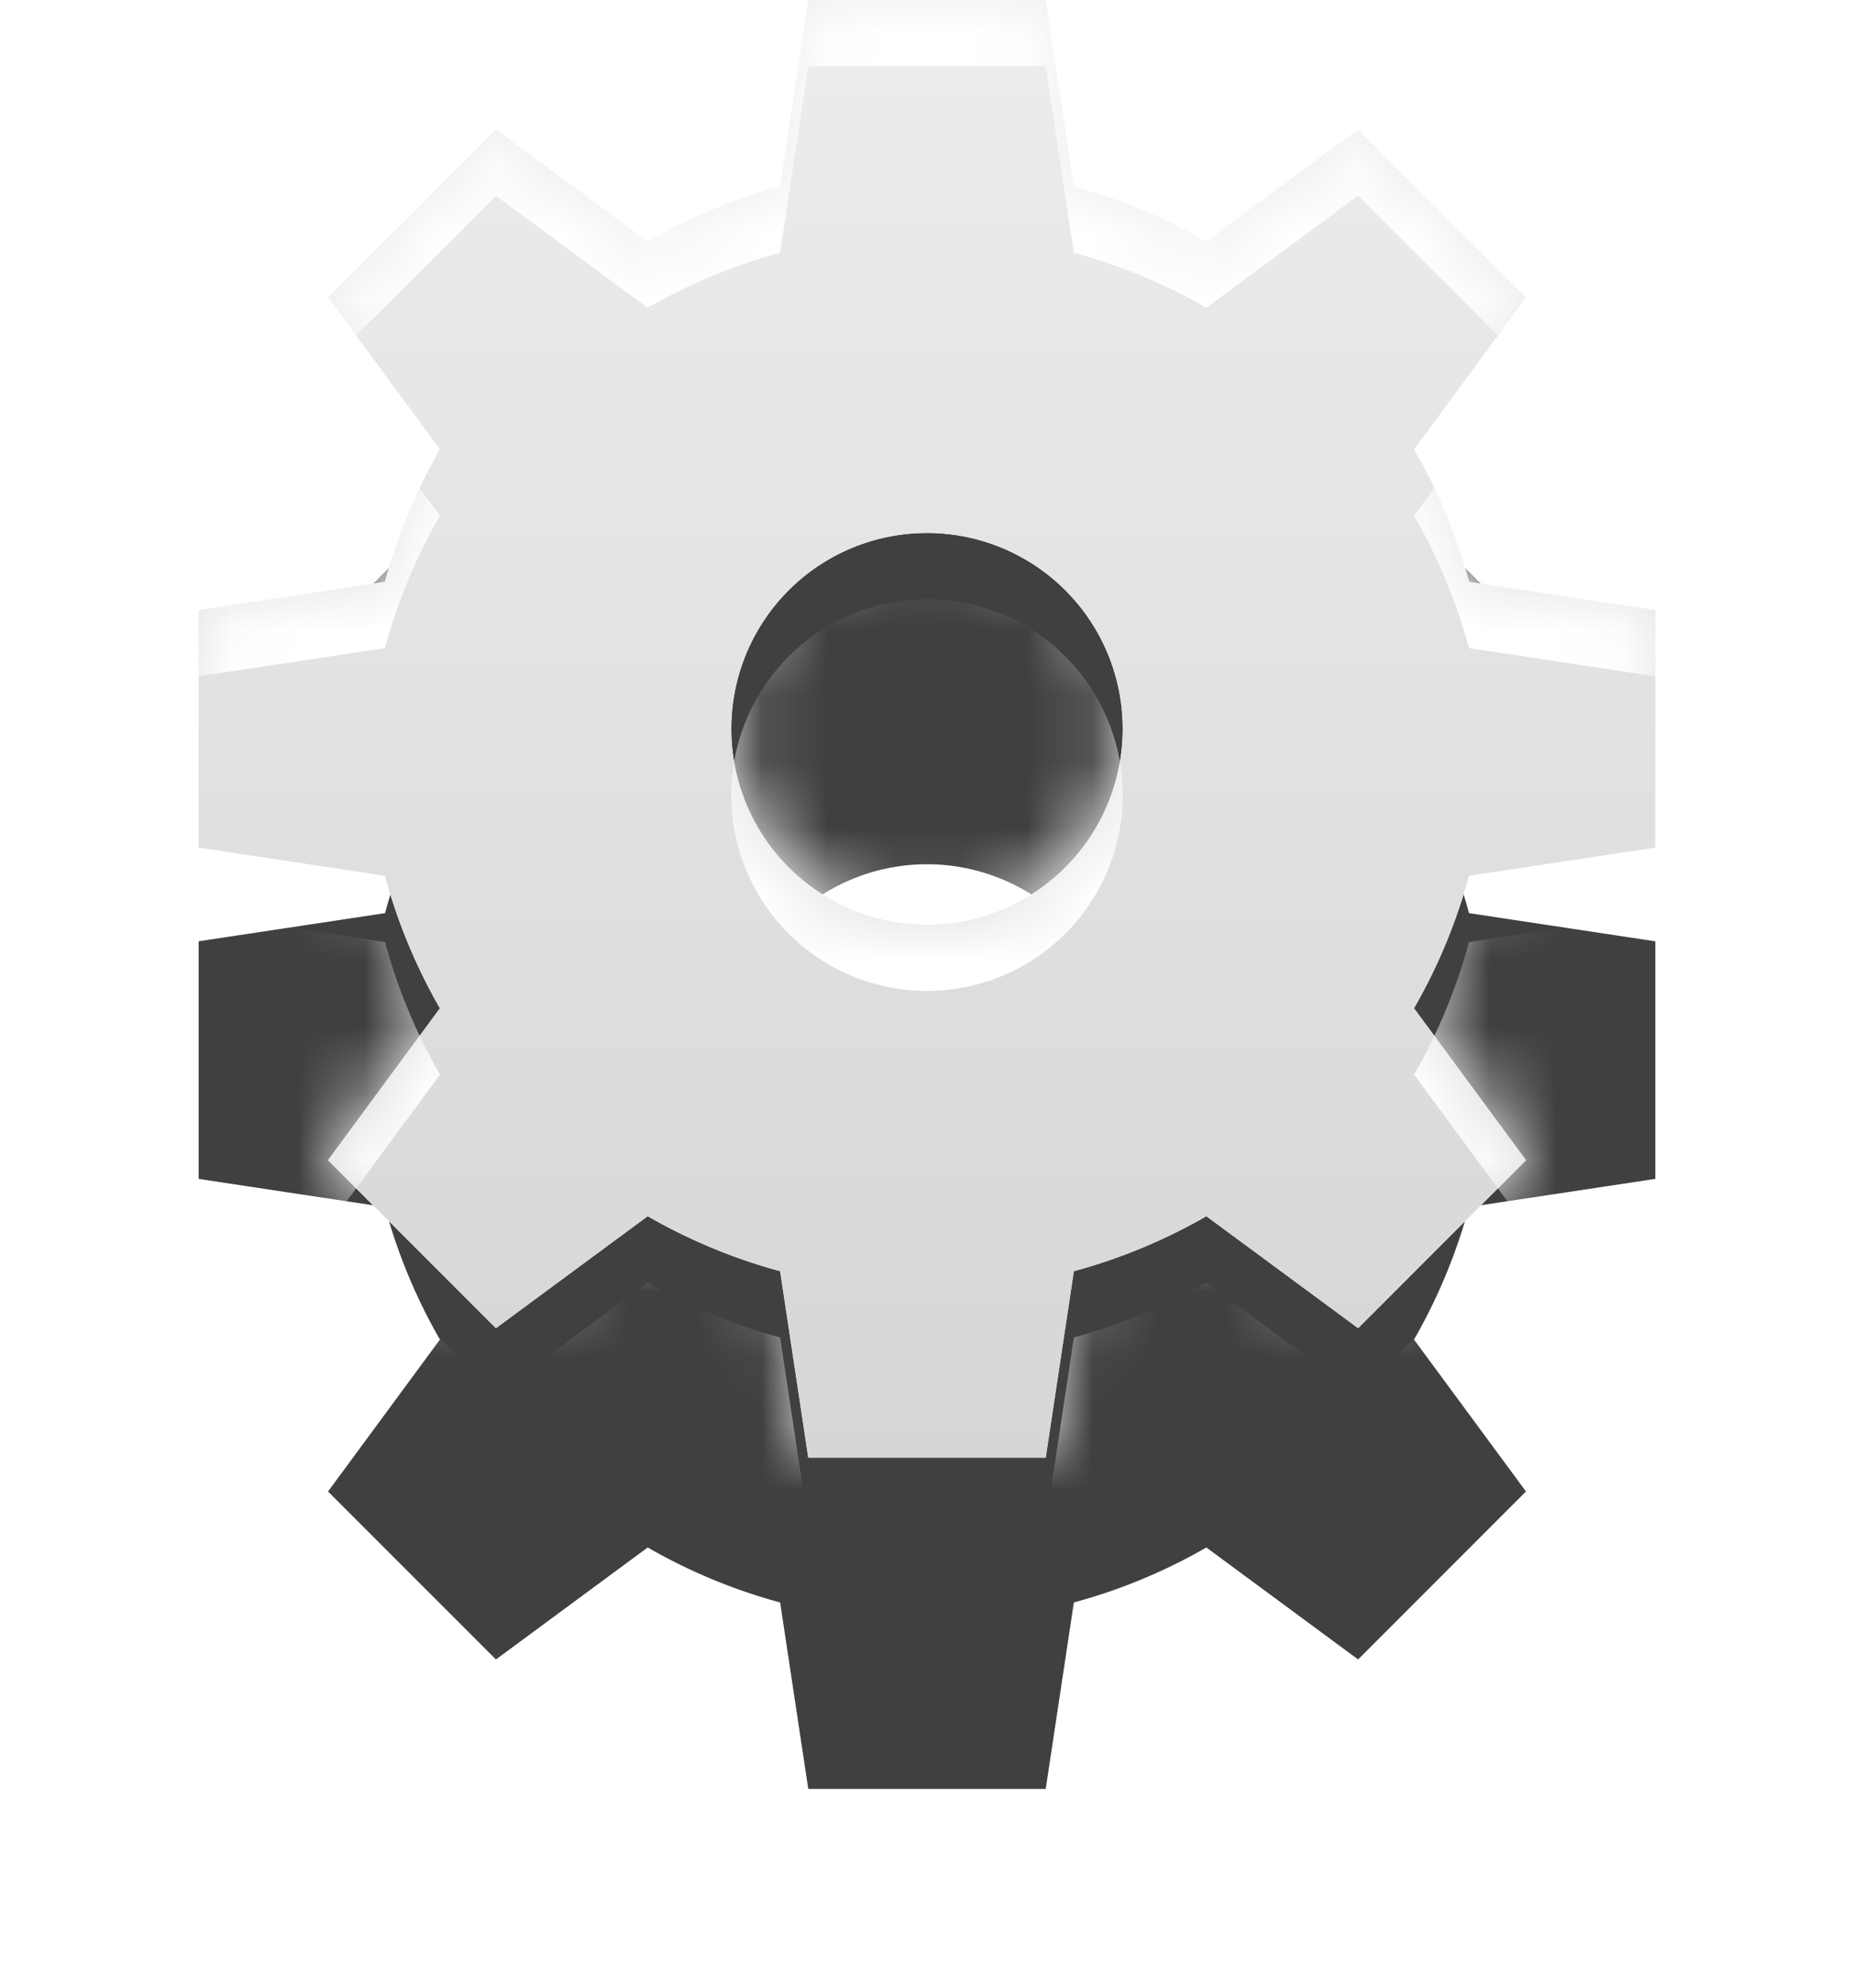 <svg xmlns="http://www.w3.org/2000/svg" width="28" height="30"><defs><filter id="a" width="48" height="53" x="-10" y="-13" filterUnits="userSpaceOnUse"><feOffset dy="5" in="SourceGraphic" result="FeOffset1200Out"/><feGaussianBlur in="FeOffset1200Out" result="FeGaussianBlur1201Out" stdDeviation="1.2 1.2"/></filter><filter id="d" width="200%" height="200%" x="-50%" y="-50%"><feGaussianBlur in="SourceGraphic" result="FeGaussianBlur1222Out" stdDeviation="0 0"/></filter><mask id="b" width="2" height="2" x="-1" y="-1"><path fill="#fff" d="M3 0h22v22H3z"/><path d="M22.185 13.218a8.425 8.425 0 01-.83 2l1.691 2.293-2.535 2.535-2.292-1.69a8.426 8.426 0 01-2.001.83L15.793 22h-3.586l-.425-2.814a8.425 8.425 0 01-2-.83l-2.292 1.69-2.536-2.535 1.69-2.293a8.425 8.425 0 01-.83-2L3 12.793V9.207l2.815-.425a8.43 8.43 0 01.83-2L4.955 4.49 7.49 1.954l2.292 1.69a8.425 8.425 0 012-.829L12.207 0h3.586l.425 2.815a8.426 8.426 0 012 .83l2.293-1.69 2.535 2.535-1.69 2.292a8.43 8.43 0 01.83 2L25 9.207v3.586zM14 8.044a2.956 2.956 0 100 5.912 2.956 2.956 0 000-5.912z"/></mask><mask id="e"><path fill="#fff" d="M22.185 13.218a8.425 8.425 0 01-.83 2l1.691 2.293-2.535 2.535-2.292-1.69a8.426 8.426 0 01-2.001.83L15.793 22h-3.586l-.425-2.814a8.425 8.425 0 01-2-.83l-2.292 1.69-2.536-2.535 1.69-2.293a8.425 8.425 0 01-.83-2L3 12.793V9.207l2.815-.425a8.43 8.43 0 01.83-2L4.955 4.49 7.49 1.954l2.292 1.69a8.425 8.425 0 012-.829L12.207 0h3.586l.425 2.815a8.426 8.426 0 012 .83l2.293-1.69 2.535 2.535-1.69 2.292a8.43 8.43 0 01.83 2L25 9.207v3.586zM14 8.044a2.956 2.956 0 100 5.912 2.956 2.956 0 000-5.912z"/></mask><linearGradient id="c" x1="14" x2="14" y1="22" y2="0" gradientUnits="userSpaceOnUse"><stop offset="0" stop-color="#d6d6d6"/><stop offset="1" stop-color="#ededed"/></linearGradient></defs><g filter="url(#a)"><path fill="none" d="M22.185 13.218a8.425 8.425 0 01-.83 2l1.691 2.293-2.535 2.535-2.292-1.69a8.426 8.426 0 01-2.001.83L15.793 22h-3.586l-.425-2.814a8.425 8.425 0 01-2-.83l-2.292 1.69-2.536-2.535 1.69-2.293a8.425 8.425 0 01-.83-2L3 12.793V9.207l2.815-.425a8.43 8.43 0 01.83-2L4.955 4.49 7.49 1.954l2.292 1.69a8.425 8.425 0 012-.829L12.207 0h3.586l.425 2.815a8.426 8.426 0 012 .83l2.293-1.69 2.535 2.535-1.69 2.292a8.43 8.43 0 01.83 2L25 9.207v3.586zM14 8.044a2.956 2.956 0 100 5.912 2.956 2.956 0 000-5.912z" mask="url(&quot;#b&quot;)"/><path fill-opacity=".75" d="M22.185 13.218a8.425 8.425 0 01-.83 2l1.691 2.293-2.535 2.535-2.292-1.69a8.426 8.426 0 01-2.001.83L15.793 22h-3.586l-.425-2.814a8.425 8.425 0 01-2-.83l-2.292 1.69-2.536-2.535 1.69-2.293a8.425 8.425 0 01-.83-2L3 12.793V9.207l2.815-.425a8.43 8.43 0 01.83-2L4.955 4.49 7.49 1.954l2.292 1.69a8.425 8.425 0 012-.829L12.207 0h3.586l.425 2.815a8.426 8.426 0 012 .83l2.293-1.69 2.535 2.535-1.69 2.292a8.43 8.43 0 01.83 2L25 9.207v3.586zM14 8.044a2.956 2.956 0 100 5.912 2.956 2.956 0 000-5.912z"/></g><path fill="#fff" d="M22.185 13.218a8.425 8.425 0 01-.83 2l1.691 2.293-2.535 2.535-2.292-1.69a8.426 8.426 0 01-2.001.83L15.793 22h-3.586l-.425-2.814a8.425 8.425 0 01-2-.83l-2.292 1.69-2.536-2.535 1.69-2.293a8.425 8.425 0 01-.83-2L3 12.793V9.207l2.815-.425a8.43 8.43 0 01.83-2L4.955 4.49 7.49 1.954l2.292 1.69a8.425 8.425 0 012-.829L12.207 0h3.586l.425 2.815a8.426 8.426 0 012 .83l2.293-1.69 2.535 2.535-1.69 2.292a8.43 8.43 0 01.83 2L25 9.207v3.586zM14 8.044a2.956 2.956 0 100 5.912 2.956 2.956 0 000-5.912z"/><path fill="url(#c)" d="M22.185 13.218a8.425 8.425 0 01-.83 2l1.691 2.293-2.535 2.535-2.292-1.69a8.426 8.426 0 01-2.001.83L15.793 22h-3.586l-.425-2.814a8.425 8.425 0 01-2-.83l-2.292 1.69-2.536-2.535 1.69-2.293a8.425 8.425 0 01-.83-2L3 12.793V9.207l2.815-.425a8.43 8.43 0 01.83-2L4.955 4.49 7.49 1.954l2.292 1.69a8.425 8.425 0 012-.829L12.207 0h3.586l.425 2.815a8.426 8.426 0 012 .83l2.293-1.69 2.535 2.535-1.69 2.292a8.43 8.43 0 01.83 2L25 9.207v3.586zM14 8.044a2.956 2.956 0 100 5.912 2.956 2.956 0 000-5.912z"/><path fill="#fff" d="M3 23V-1h22v11.207l-2.815-.425a8.43 8.43 0 00-.83-2l1.691-2.292-2.535-2.536-2.292 1.69a8.426 8.426 0 00-2.001-.829L15.793 1h-3.586l-.425 2.815a8.425 8.425 0 00-2 .83L7.49 2.955 4.954 5.49l1.69 2.292a8.43 8.43 0 00-.83 2L3 10.207v3.586l2.815.425a8.35 8.35 0 00.83 2l-1.69 2.293 2.535 2.535 2.292-1.69a8.425 8.425 0 002 .83L12.207 23zm22 0h-9.207l.425-2.814a8.426 8.426 0 002-.83l2.293 1.69 2.535-2.535-1.69-2.293a8.425 8.425 0 00.83-2L25 13.793zm0-9.207v-3.586 3.586zM12.207 23h3.586-3.586zm4.749-11a2.956 2.956 0 11-5.912 0 2.956 2.956 0 015.912 0z" filter="url(#d)" mask="url(&quot;#e&quot;)"/></svg>